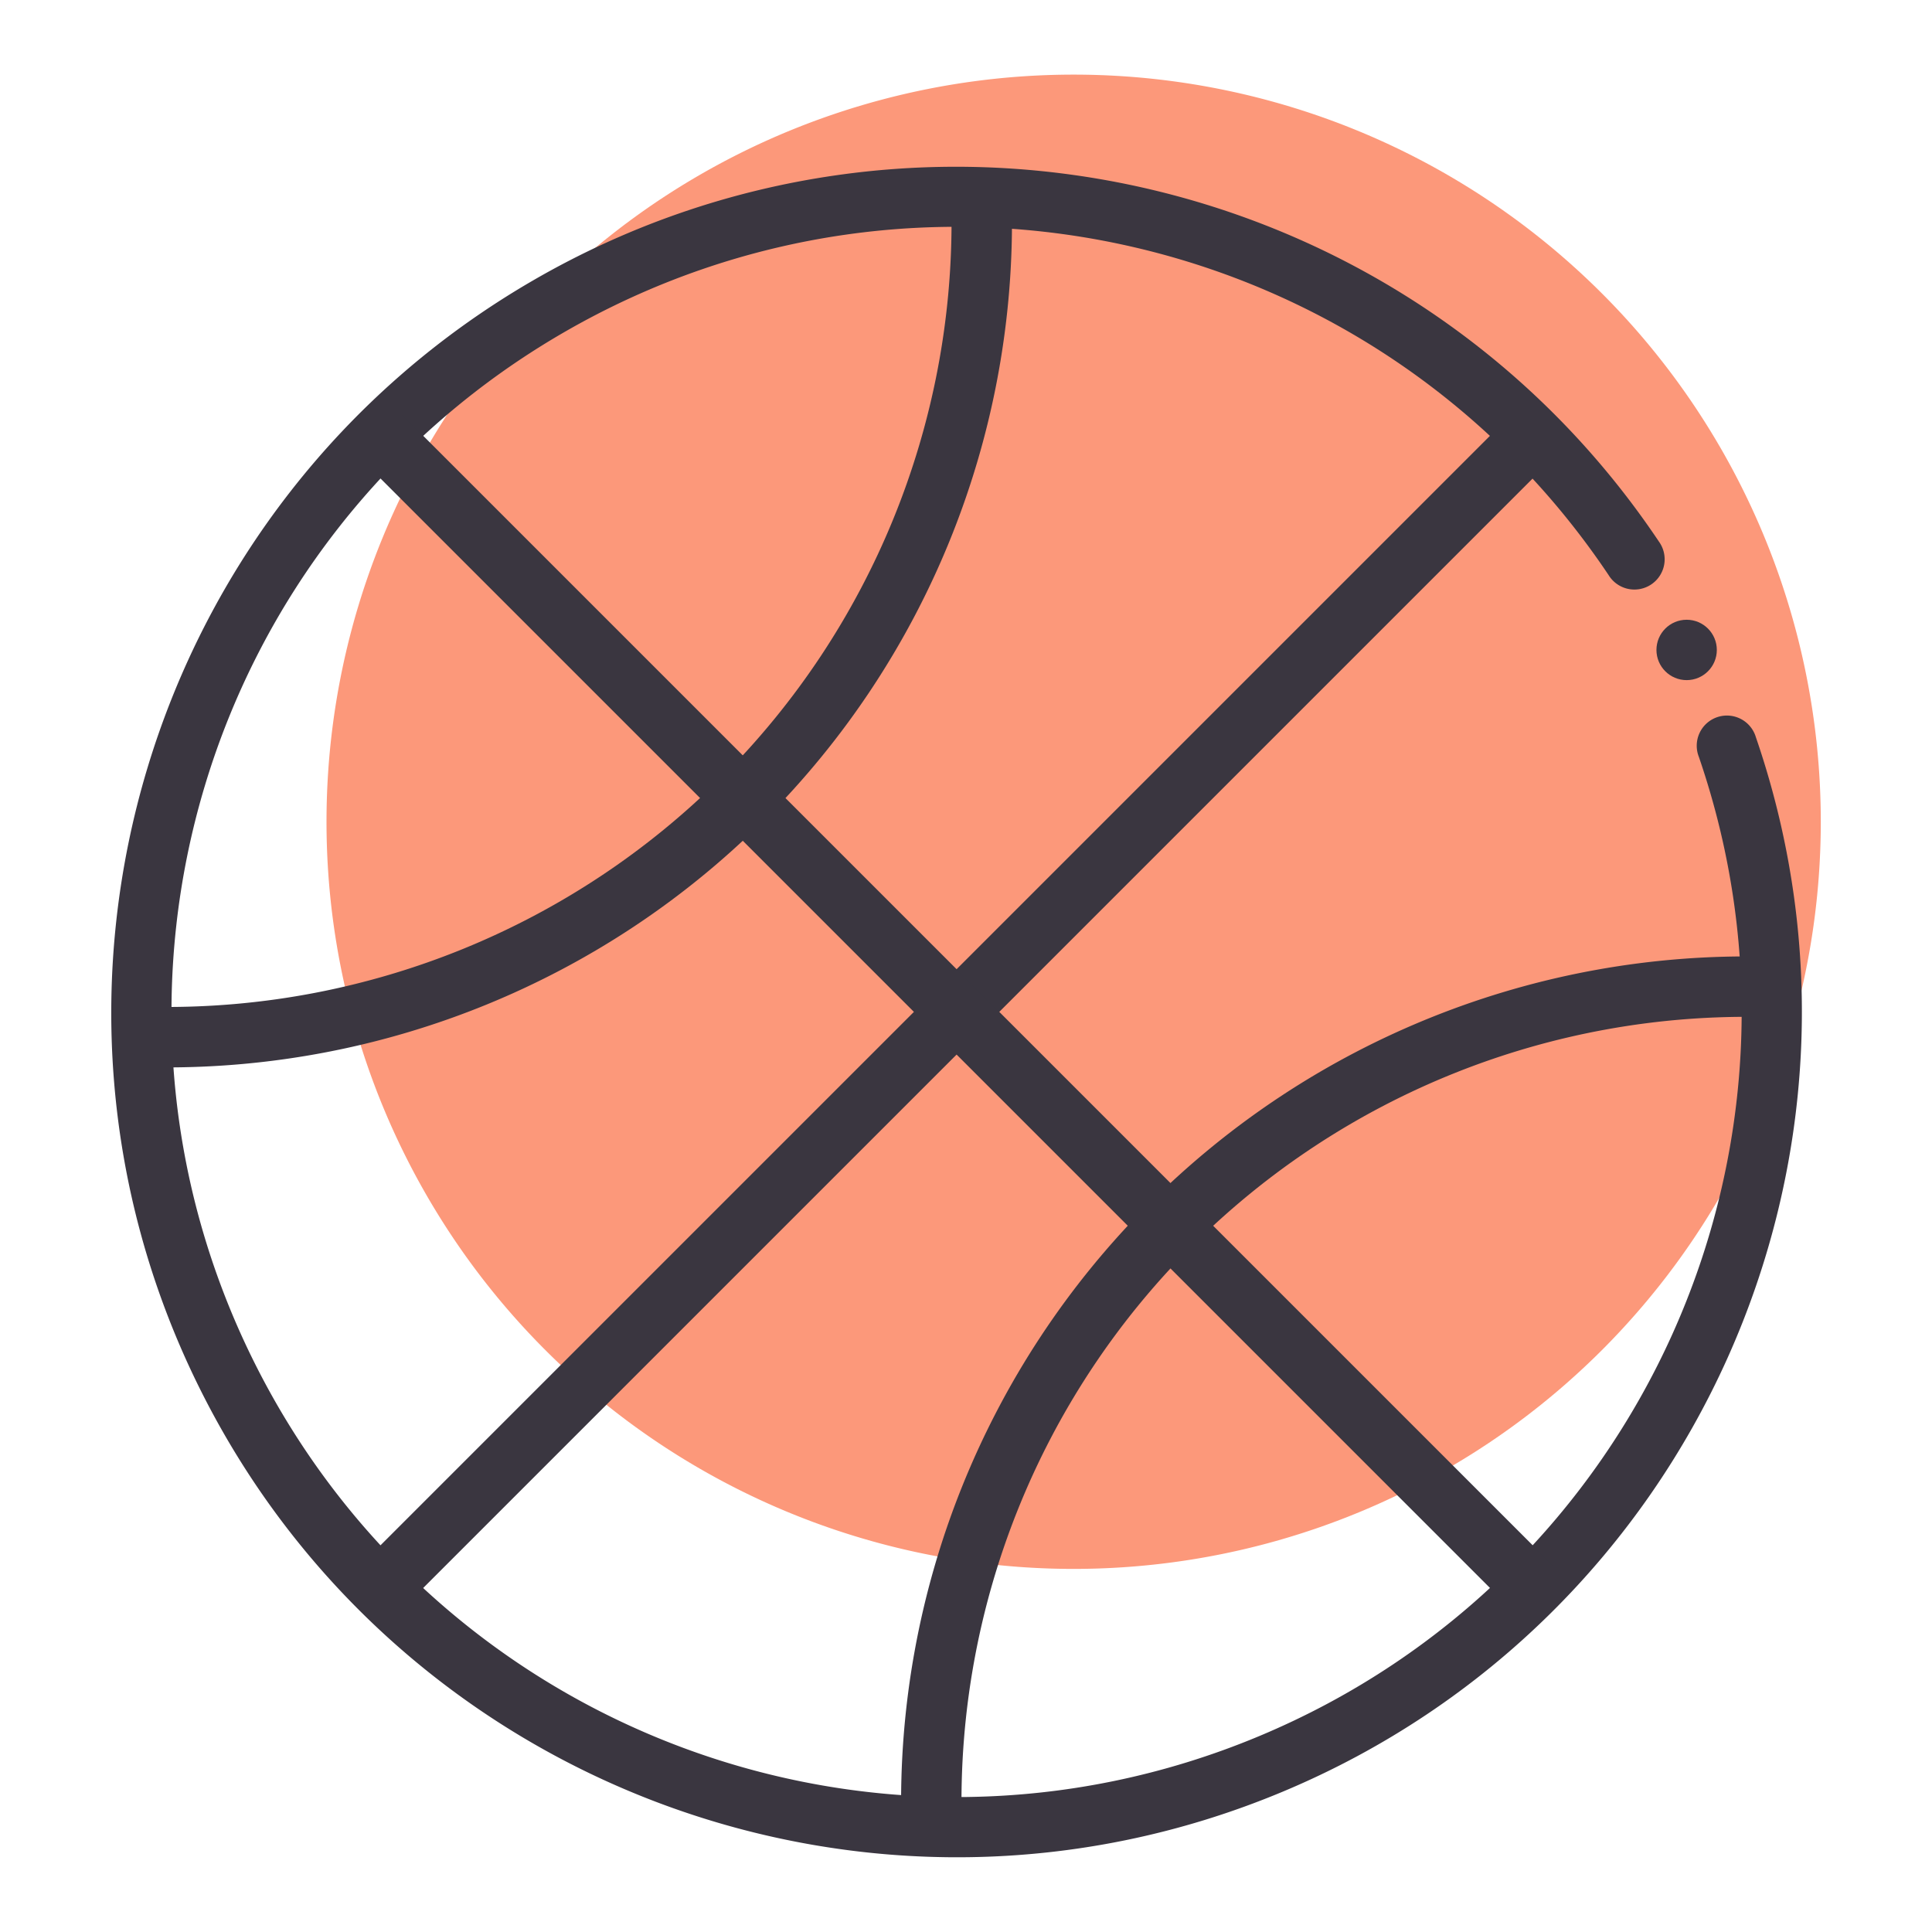 <svg xmlns="http://www.w3.org/2000/svg" width="32" height="32" viewBox="0 0 32 32"><g transform="translate(-3300.352 -1524.399)"><path fill="#fc987a" d="m 3330.51,517.648 a 12.375,12.375 0 0 1 -12.375,12.375 12.375,12.375 0 0 1 -12.375,-12.375 12.375,12.375 0 0 1 12.375,-12.375 12.375,12.375 0 0 1 12.375,12.375 z" transform="translate(0 1020.362)"/><g fill="#3a3640" transform="translate(464.943 -384.72)"><path style="line-height:normal;text-indent:0;text-align:start;text-decoration-line:none;text-decoration-style:solid;text-decoration-color:#000;text-transform:none;white-space:normal;isolation:auto;mix-blend-mode:normal;solid-color:#000;solid-opacity:1" d="m 2849.26,1912.022 c -1.727,0.247 -3.434,0.821 -5.029,1.746 -6.38,3.699 -8.798,11.729 -5.52,18.336 3.278,6.607 11.134,9.537 17.939,6.693 6.805,-2.844 10.239,-10.492 7.842,-17.467 a 0.5,0.5 0 1 0 -0.945,0.324 c 2.229,6.485 -0.956,13.577 -7.283,16.221 -6.327,2.644 -13.608,-0.074 -16.656,-6.217 -3.048,-6.143 -0.808,-13.586 5.125,-17.025 5.933,-3.44 13.504,-1.686 17.32,4.012 a 0.501,0.501 0 1 0 0.832,-0.557 c -3.079,-4.596 -8.444,-6.808 -13.625,-6.066 z" color="#000" enable-background="accumulate" font-family="sans-serif" font-weight="400" overflow="visible"/><path style="line-height:normal;text-indent:0;text-align:start;text-decoration-line:none;text-decoration-style:solid;text-decoration-color:#000;text-transform:none;white-space:normal;isolation:auto;mix-blend-mode:normal;solid-color:#000;solid-opacity:1" fill-rule="evenodd" d="m 2860.445,1915.98 -19.092,19.092 0.707,0.707 19.092,-19.092 z" color="#000" enable-background="accumulate" font-family="sans-serif" font-weight="400" overflow="visible"/><path style="line-height:normal;text-indent:0;text-align:start;text-decoration-line:none;text-decoration-style:solid;text-decoration-color:#000;text-transform:none;white-space:normal;isolation:auto;mix-blend-mode:normal;solid-color:#000;solid-opacity:1" fill-rule="evenodd" d="m 2842.061,1915.98 -0.707,0.707 19.092,19.092 0.707,-0.707 z" color="#000" enable-background="accumulate" font-family="sans-serif" font-weight="400" overflow="visible"/><path style="line-height:normal;text-indent:0;text-align:start;text-decoration-line:none;text-decoration-style:solid;text-decoration-color:#000;text-transform:none;white-space:normal;isolation:auto;mix-blend-mode:normal;solid-color:#000;solid-opacity:1" d="M2837.673 1926.646a.5.5 0 01.369-.849c3.492.034 6.851-1.336 9.321-3.805 2.469-2.469 3.84-5.828 3.806-9.319a.501.501 0 111.001-.01c.036 3.76-1.441 7.378-4.1 10.036-2.659 2.659-6.278 4.136-10.038 4.099a.5.5 0 01-.359-.152zM2850.483 1939.646a.5.5 0 01-.145-.347c-.092-3.831 1.391-7.533 4.102-10.242 2.711-2.709 6.415-4.189 10.246-4.092a.5.5 0 11-.025 1c-3.558-.089-6.996 1.284-9.514 3.799-2.518 2.515-3.895 5.952-3.809 9.51a.5.5 0 01-.855.371z" color="#000" enable-background="accumulate" font-family="sans-serif" font-weight="400" overflow="visible"/><path d="m 2863.845,1919.884 c 0,-0.276 -0.224,-0.5 -0.5,-0.5 -0.276,0 -0.5,0.224 -0.5,0.5 0,0.276 0.224,0.5 0.5,0.5 0.276,0 0.5,-0.224 0.5,-0.5 z"/></g></g></svg>